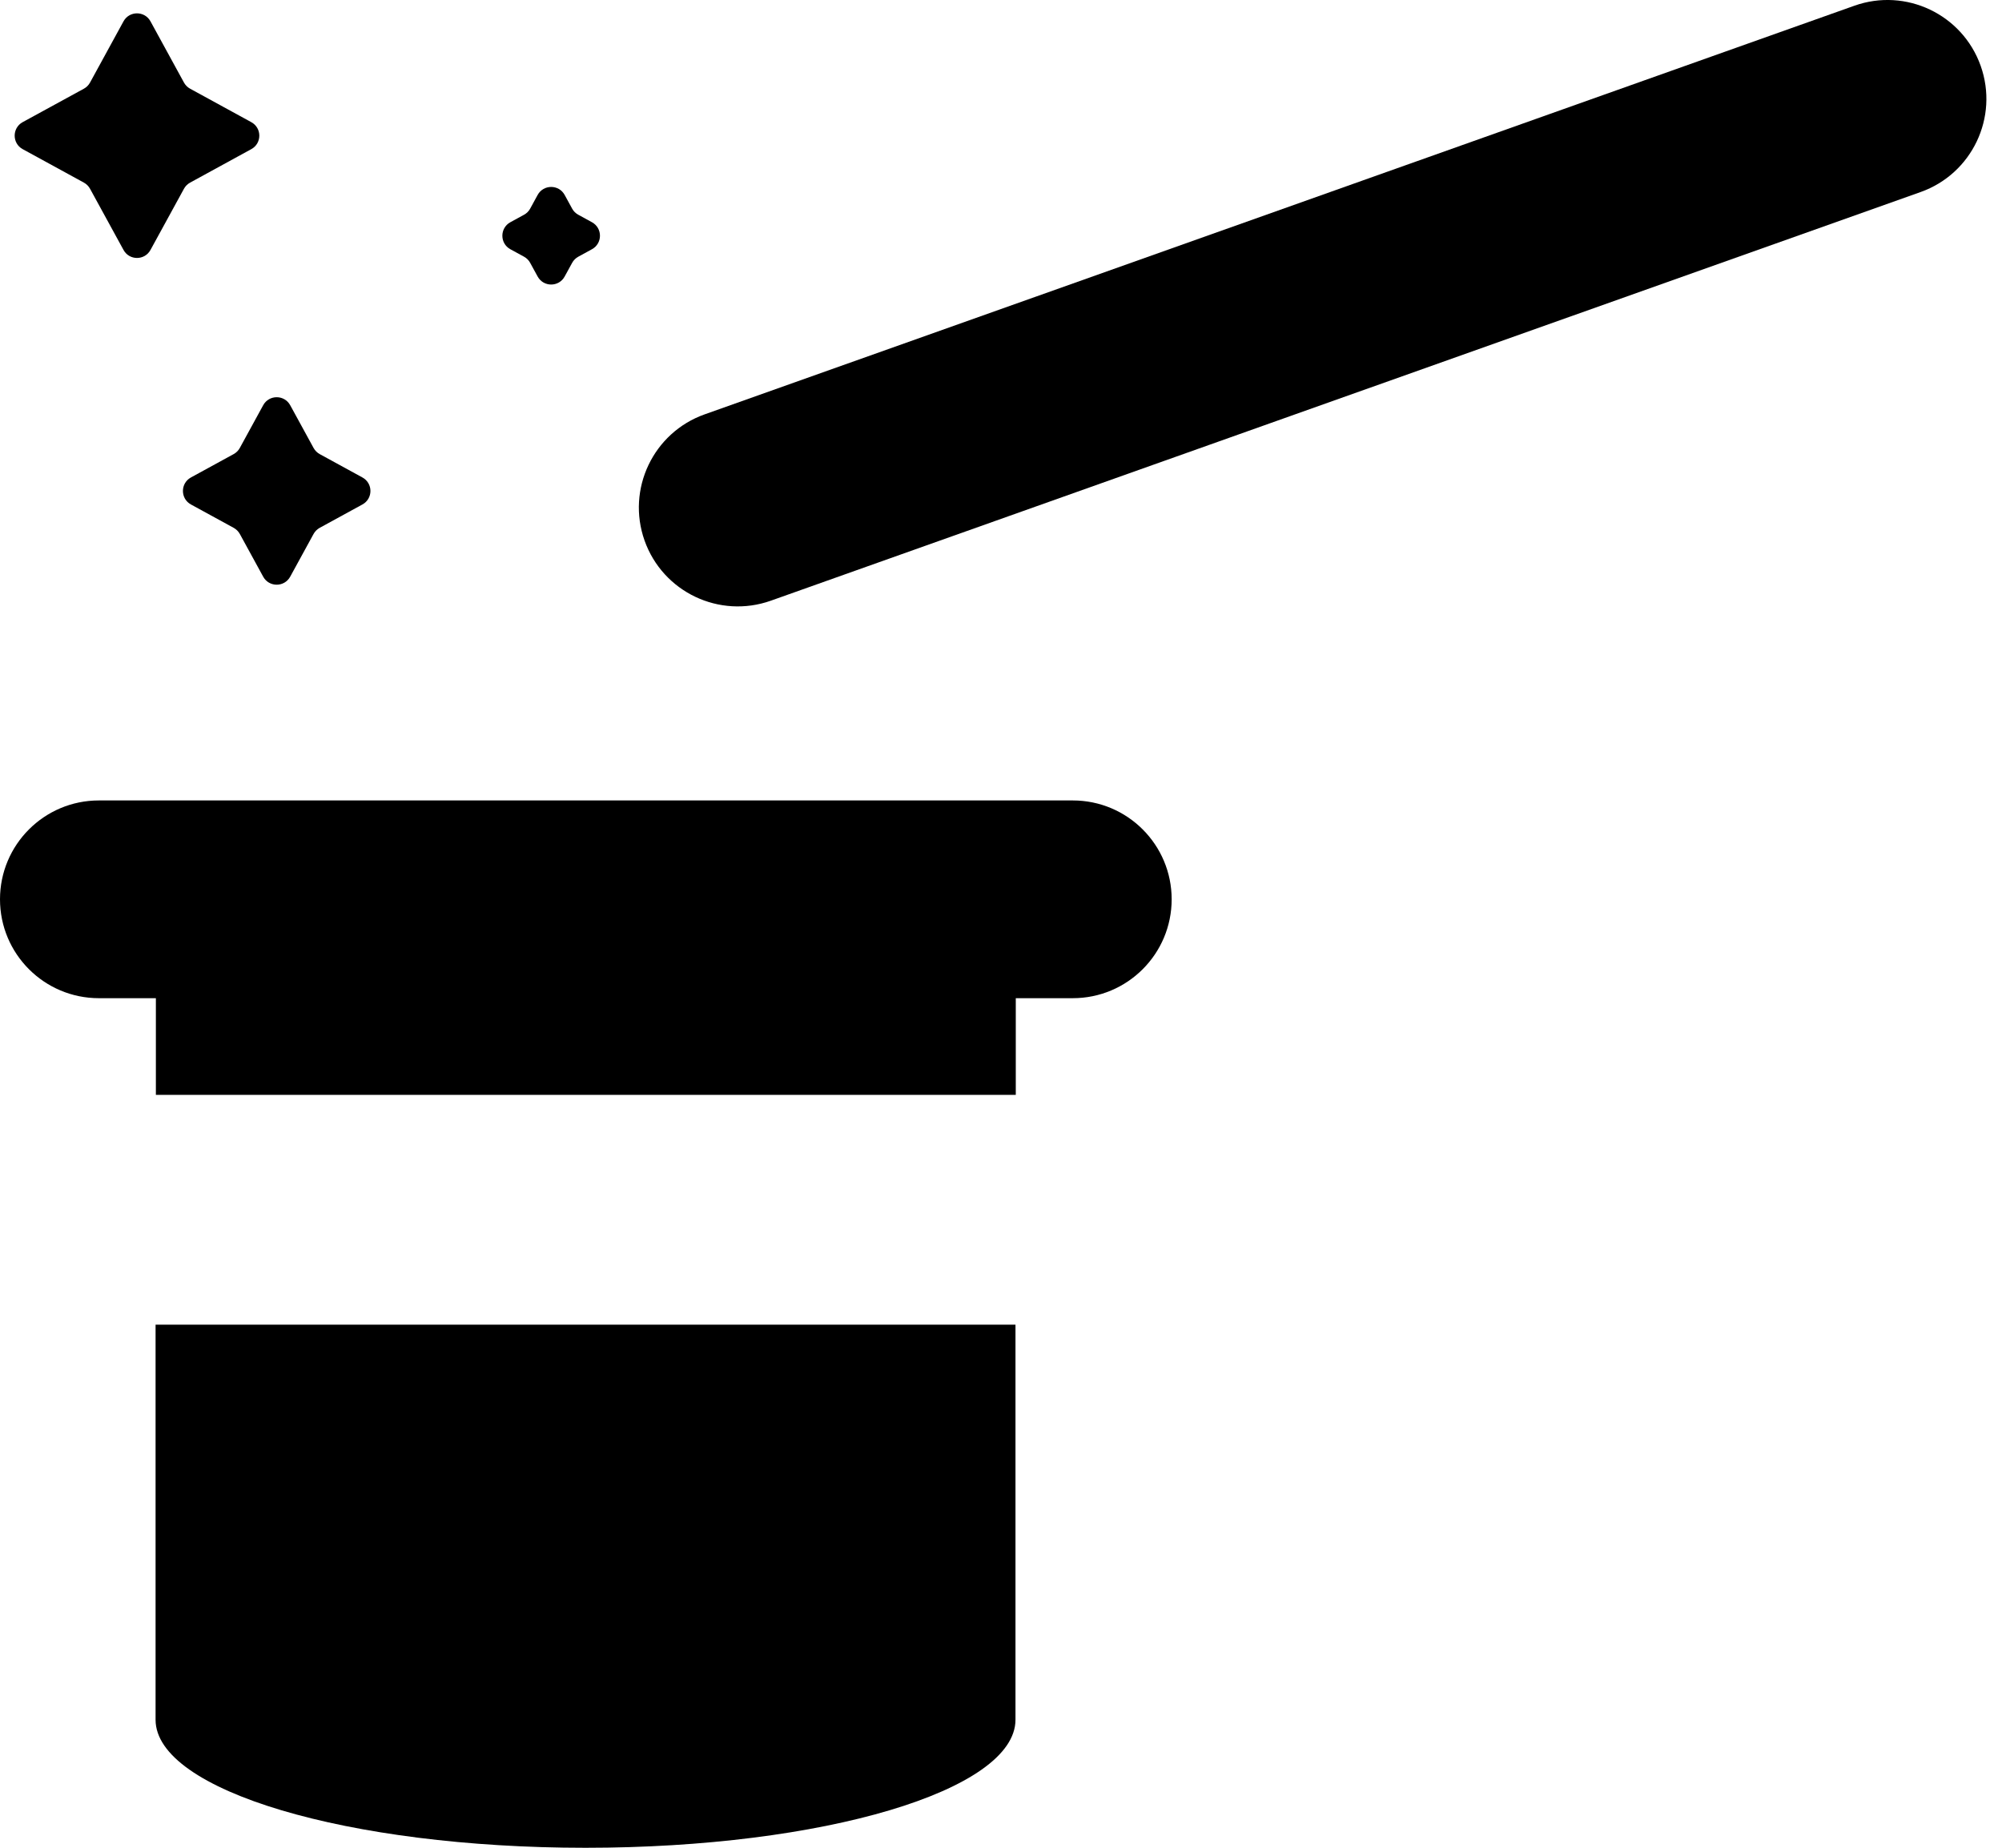 <svg width="65" height="60" viewBox="0 0 65 60" fill="none" xmlns="http://www.w3.org/2000/svg">
    <path
        d="M34.831 25.992H3.21C1.437 25.992 0 27.43 0 29.202C0 30.975 1.437 32.413 3.21 32.413H5.061V35.553H32.98V32.413H34.831C36.604 32.413 38.041 30.975 38.041 29.202C38.041 27.43 36.604 25.992 34.831 25.992Z"
        fill="currentColor" />
    <path
        d="M5.051 55.837H5.051C5.051 55.837 5.051 55.841 5.051 55.843C5.051 58.14 11.301 60.001 19.011 60.001C26.72 60.001 32.97 58.14 32.97 55.843C32.97 55.841 32.97 55.839 32.97 55.839L32.97 55.837V43.014H5.051V55.837Z"
        fill="currentColor" />
    <path
        d="M64.307 2.136C63.713 0.465 61.877 -0.408 60.207 0.186L22.878 13.455C21.208 14.049 20.335 15.884 20.928 17.555C21.522 19.225 23.356 20.099 25.029 19.505L62.357 6.236C64.028 5.642 64.901 3.807 64.307 2.136Z"
        fill="currentColor" />
    <path
        d="M0.736 4.843L2.724 5.93C2.808 5.976 2.877 6.045 2.923 6.129L4.01 8.116C4.199 8.463 4.697 8.463 4.886 8.116L5.973 6.129C6.019 6.045 6.088 5.976 6.172 5.93L8.159 4.843C8.506 4.654 8.506 4.156 8.159 3.967L6.172 2.88C6.088 2.834 6.019 2.765 5.973 2.681L4.886 0.693C4.697 0.347 4.199 0.347 4.01 0.693L2.923 2.681C2.877 2.765 2.808 2.834 2.724 2.88L0.736 3.966C0.39 4.156 0.39 4.654 0.736 4.843Z"
        fill="currentColor" />
    <path
        d="M16.57 8.093L17.015 8.336C17.099 8.382 17.168 8.451 17.213 8.535L17.456 8.979C17.646 9.326 18.144 9.326 18.333 8.979L18.576 8.535C18.622 8.451 18.691 8.382 18.775 8.336L19.219 8.093C19.566 7.904 19.566 7.406 19.219 7.216L18.775 6.973C18.691 6.927 18.622 6.859 18.576 6.775L18.333 6.33C18.144 5.984 17.646 5.984 17.456 6.33L17.213 6.775C17.168 6.859 17.099 6.927 17.015 6.973L16.57 7.216C16.224 7.406 16.224 7.904 16.57 8.093Z"
        fill="currentColor" />
    <path
        d="M7.587 14.745L6.199 15.504C5.853 15.694 5.853 16.191 6.199 16.381L7.587 17.14C7.671 17.186 7.74 17.255 7.786 17.338L8.545 18.726C8.735 19.073 9.232 19.073 9.422 18.726L10.181 17.338C10.227 17.255 10.296 17.186 10.379 17.14L11.767 16.381C12.114 16.191 12.114 15.694 11.767 15.504L10.379 14.745C10.296 14.699 10.227 14.63 10.181 14.546L9.422 13.158C9.232 12.812 8.735 12.812 8.545 13.158L7.786 14.546C7.74 14.63 7.671 14.699 7.587 14.745Z"
        fill="currentColor" />
</svg>